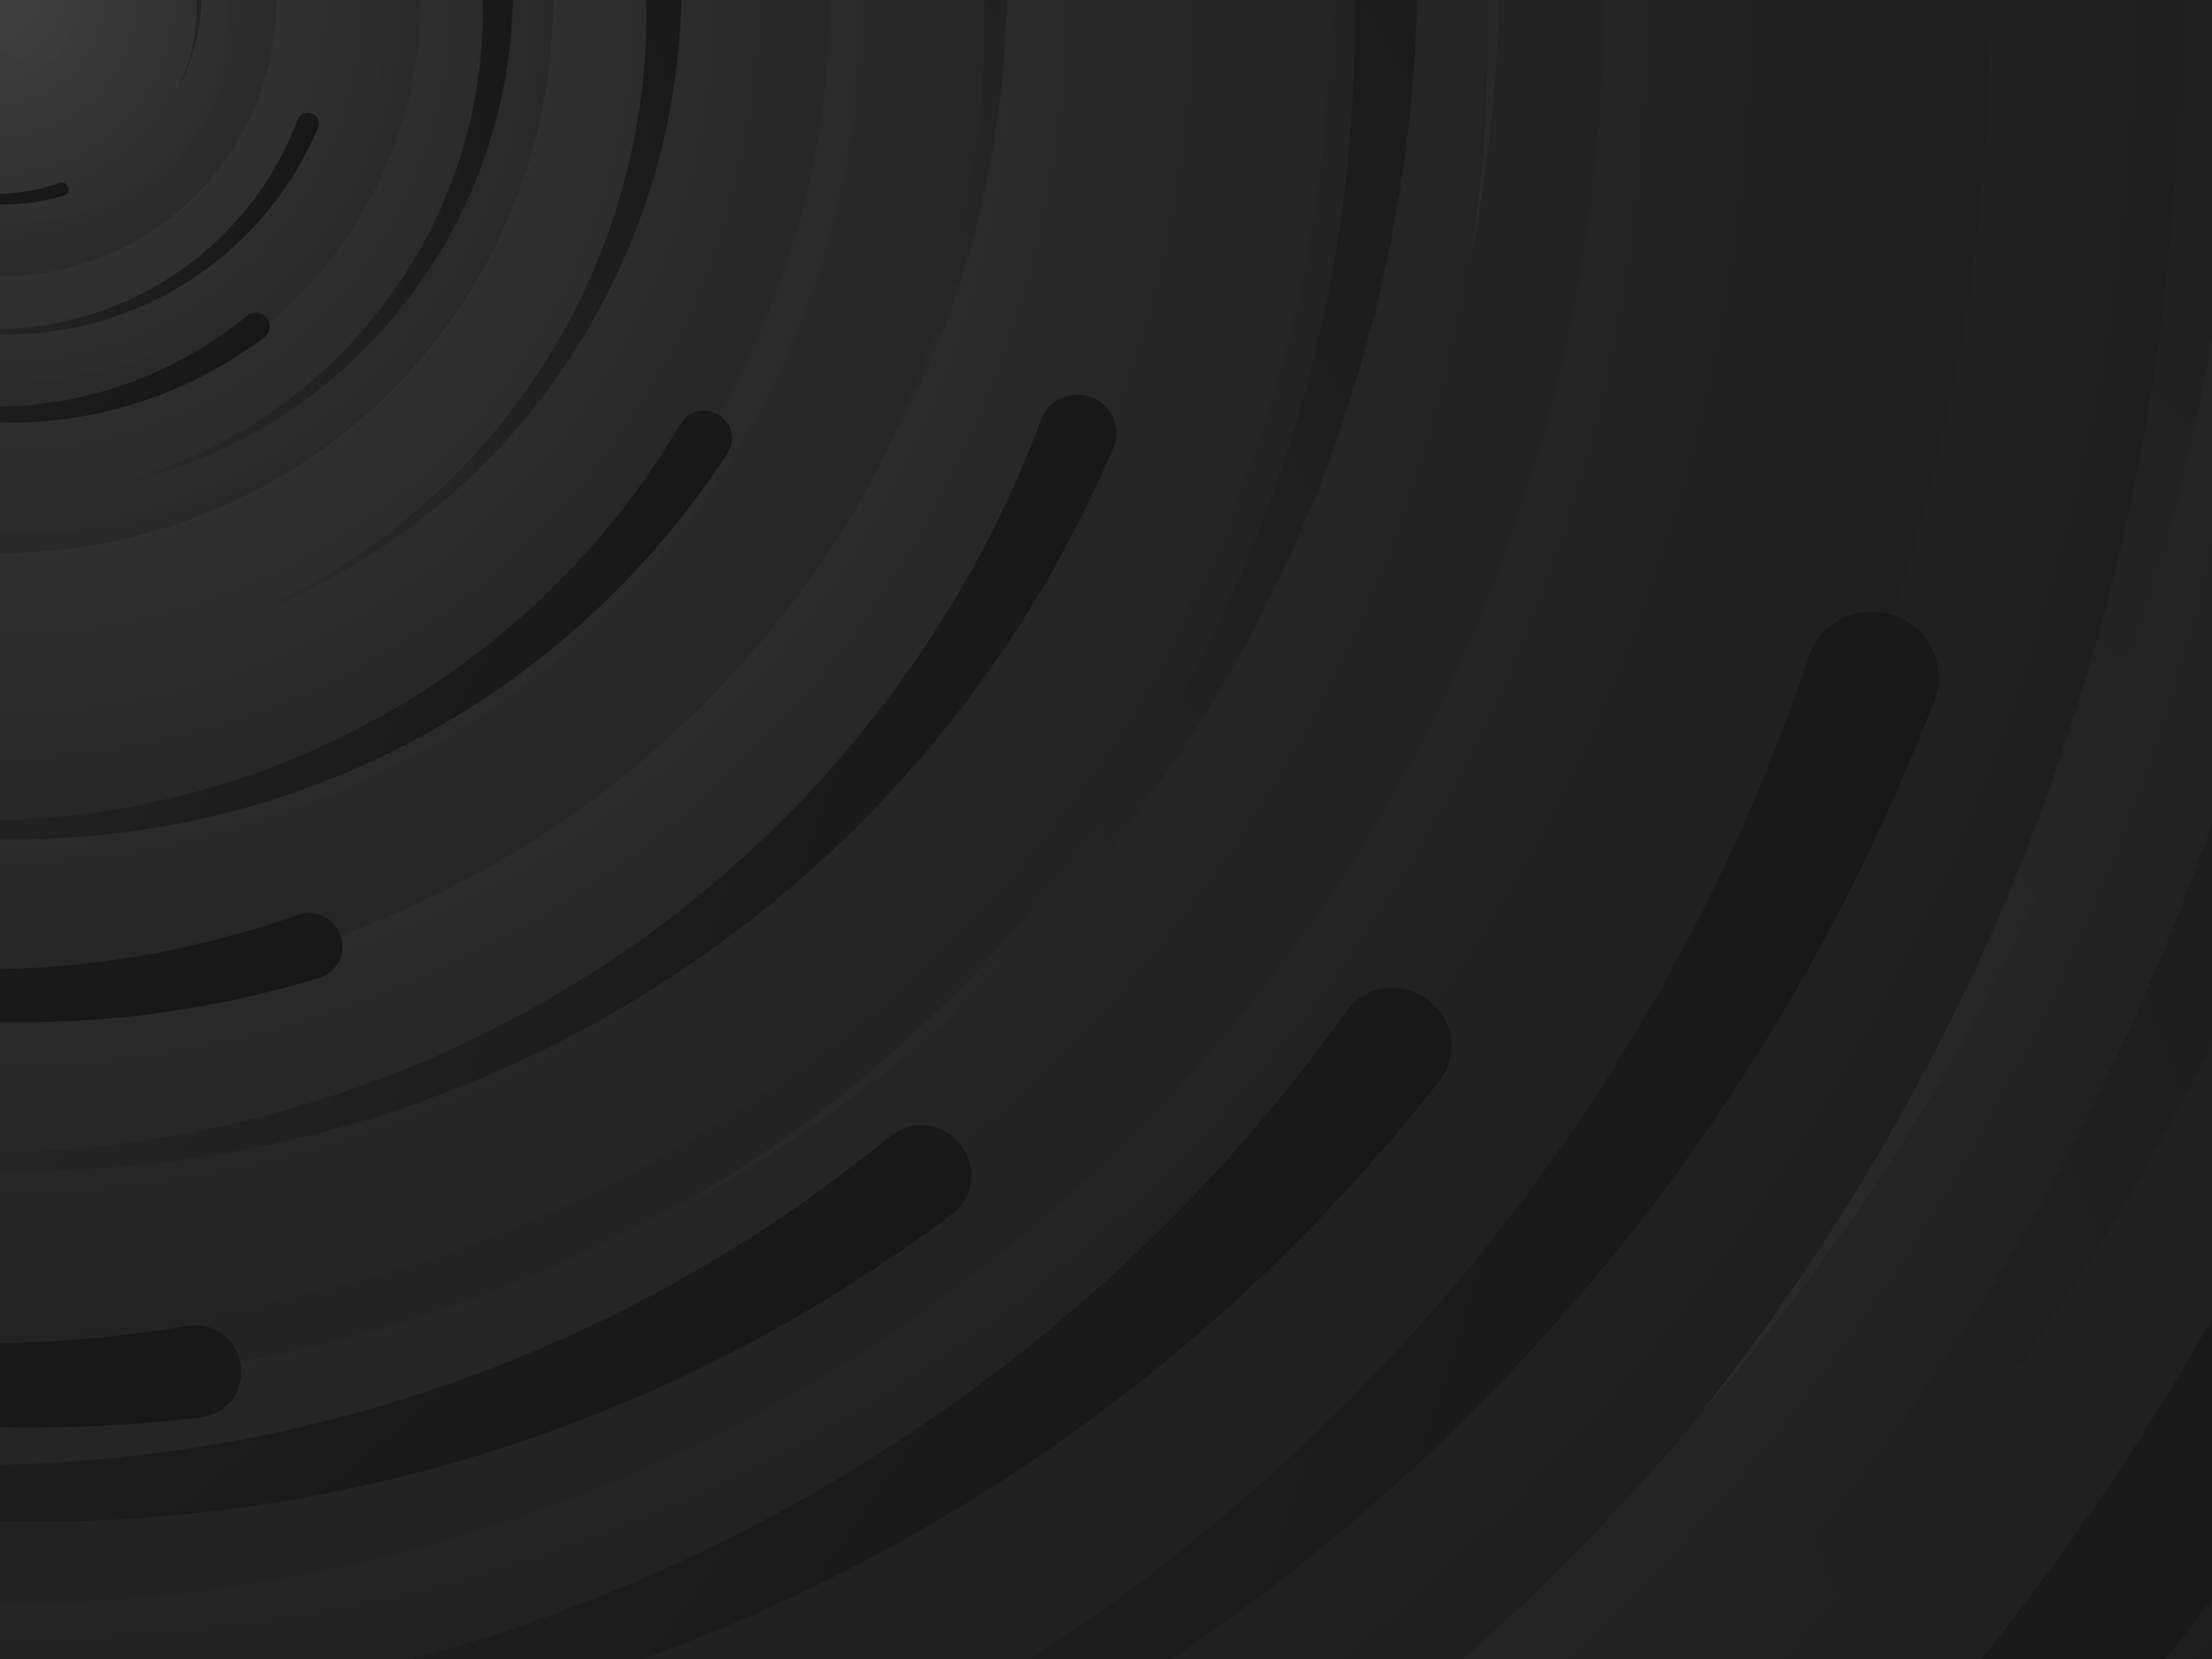 ﻿<svg xmlns="http://www.w3.org/2000/svg" viewBox="0 0 2000 1500">
	<rect fill="#171717" width="2000" height="1500" />
	<defs>
		<radialGradient id="a" gradientUnits="objectBoundingBox">
			<stop offset="0" stop-color="#404040" />
			<stop offset="1" stop-color="#171717" />
		</radialGradient>
		<linearGradient id="b" gradientUnits="userSpaceOnUse" x1="0" y1="750" x2="1550" y2="750">
			<stop offset="0" stop-color="#2b2b2b" />
			<stop offset="1" stop-color="#171717" />
		</linearGradient>
		<path
			id="s"
			fill="url(#b)"
			d="M1549.2 51.6c-5.4 99.1-20.2 197.6-44.2 293.6c-24.1 96-57.4 189.4-99.3 278.6c-41.9 89.2-92.4 174.1-150.3 253.3c-58 79.2-123.4 152.6-195.1 219c-71.7 66.4-149.6 125.8-232.2 177.2c-82.7 51.4-170.1 94.7-260.7 129.1c-90.6 34.4-184.4 60-279.5 76.3C192.6 1495 96.1 1502 0 1500c96.1-2.1 191.8-13.3 285.4-33.6c93.6-20.2 185-49.5 272.5-87.2c87.6-37.7 171.3-83.8 249.6-137.3c78.4-53.5 151.5-114.5 217.9-181.7c66.5-67.2 126.4-140.7 178.6-218.9c52.3-78.3 96.9-161.4 133-247.9c36.1-86.5 63.8-176.2 82.6-267.6c18.8-91.4 28.6-184.4 29.6-277.4c0.3-27.6 23.2-48.7 50.8-48.4s49.5 21.8 49.2 49.5c0 0.7 0 1.3-0.1 2L1549.2 51.6z"
		/>
		<g id="g">
			<use href="#s" transform="scale(0.12) rotate(60)" />
			<use href="#s" transform="scale(0.2) rotate(10)" />
			<use href="#s" transform="scale(0.25) rotate(40)" />
			<use href="#s" transform="scale(0.3) rotate(-20)" />
			<use href="#s" transform="scale(0.4) rotate(-30)" />
			<use href="#s" transform="scale(0.5) rotate(20)" />
			<use href="#s" transform="scale(0.6) rotate(60)" />
			<use href="#s" transform="scale(0.7) rotate(10)" />
			<use href="#s" transform="scale(0.835) rotate(-40)" />
			<use href="#s" transform="scale(0.9) rotate(40)" />
			<use href="#s" transform="scale(1.05) rotate(25)" />
			<use href="#s" transform="scale(1.2) rotate(8)" />
			<use href="#s" transform="scale(1.333) rotate(-60)" />
			<use href="#s" transform="scale(1.45) rotate(-30)" />
			<use href="#s" transform="scale(1.6) rotate(10)" />
		</g>
	</defs>
	<g>
		<g transform="">
			<circle fill="url(#a)" r="3000" />
			<g opacity="0.5">
				<circle fill="url(#a)" r="2000" />
				<circle fill="url(#a)" r="1800" />
				<circle fill="url(#a)" r="1700" />
				<circle fill="url(#a)" r="1651" />
				<circle fill="url(#a)" r="1450" />
				<circle fill="url(#a)" r="1250" />
				<circle fill="url(#a)" r="1175" />
				<circle fill="url(#a)" r="900" />
				<circle fill="url(#a)" r="750" />
				<circle fill="url(#a)" r="500" />
				<circle fill="url(#a)" r="380" />
				<circle fill="url(#a)" r="250" />
			</g>
			<g transform="">
				<use href="#g" transform="rotate(10)" />
				<use href="#g" transform="rotate(120)" />
				<use href="#g" transform="rotate(240)" />
			</g>
			<circle fill-opacity="0" fill="url(#a)" r="3000" />
		</g>
	</g>
</svg>
